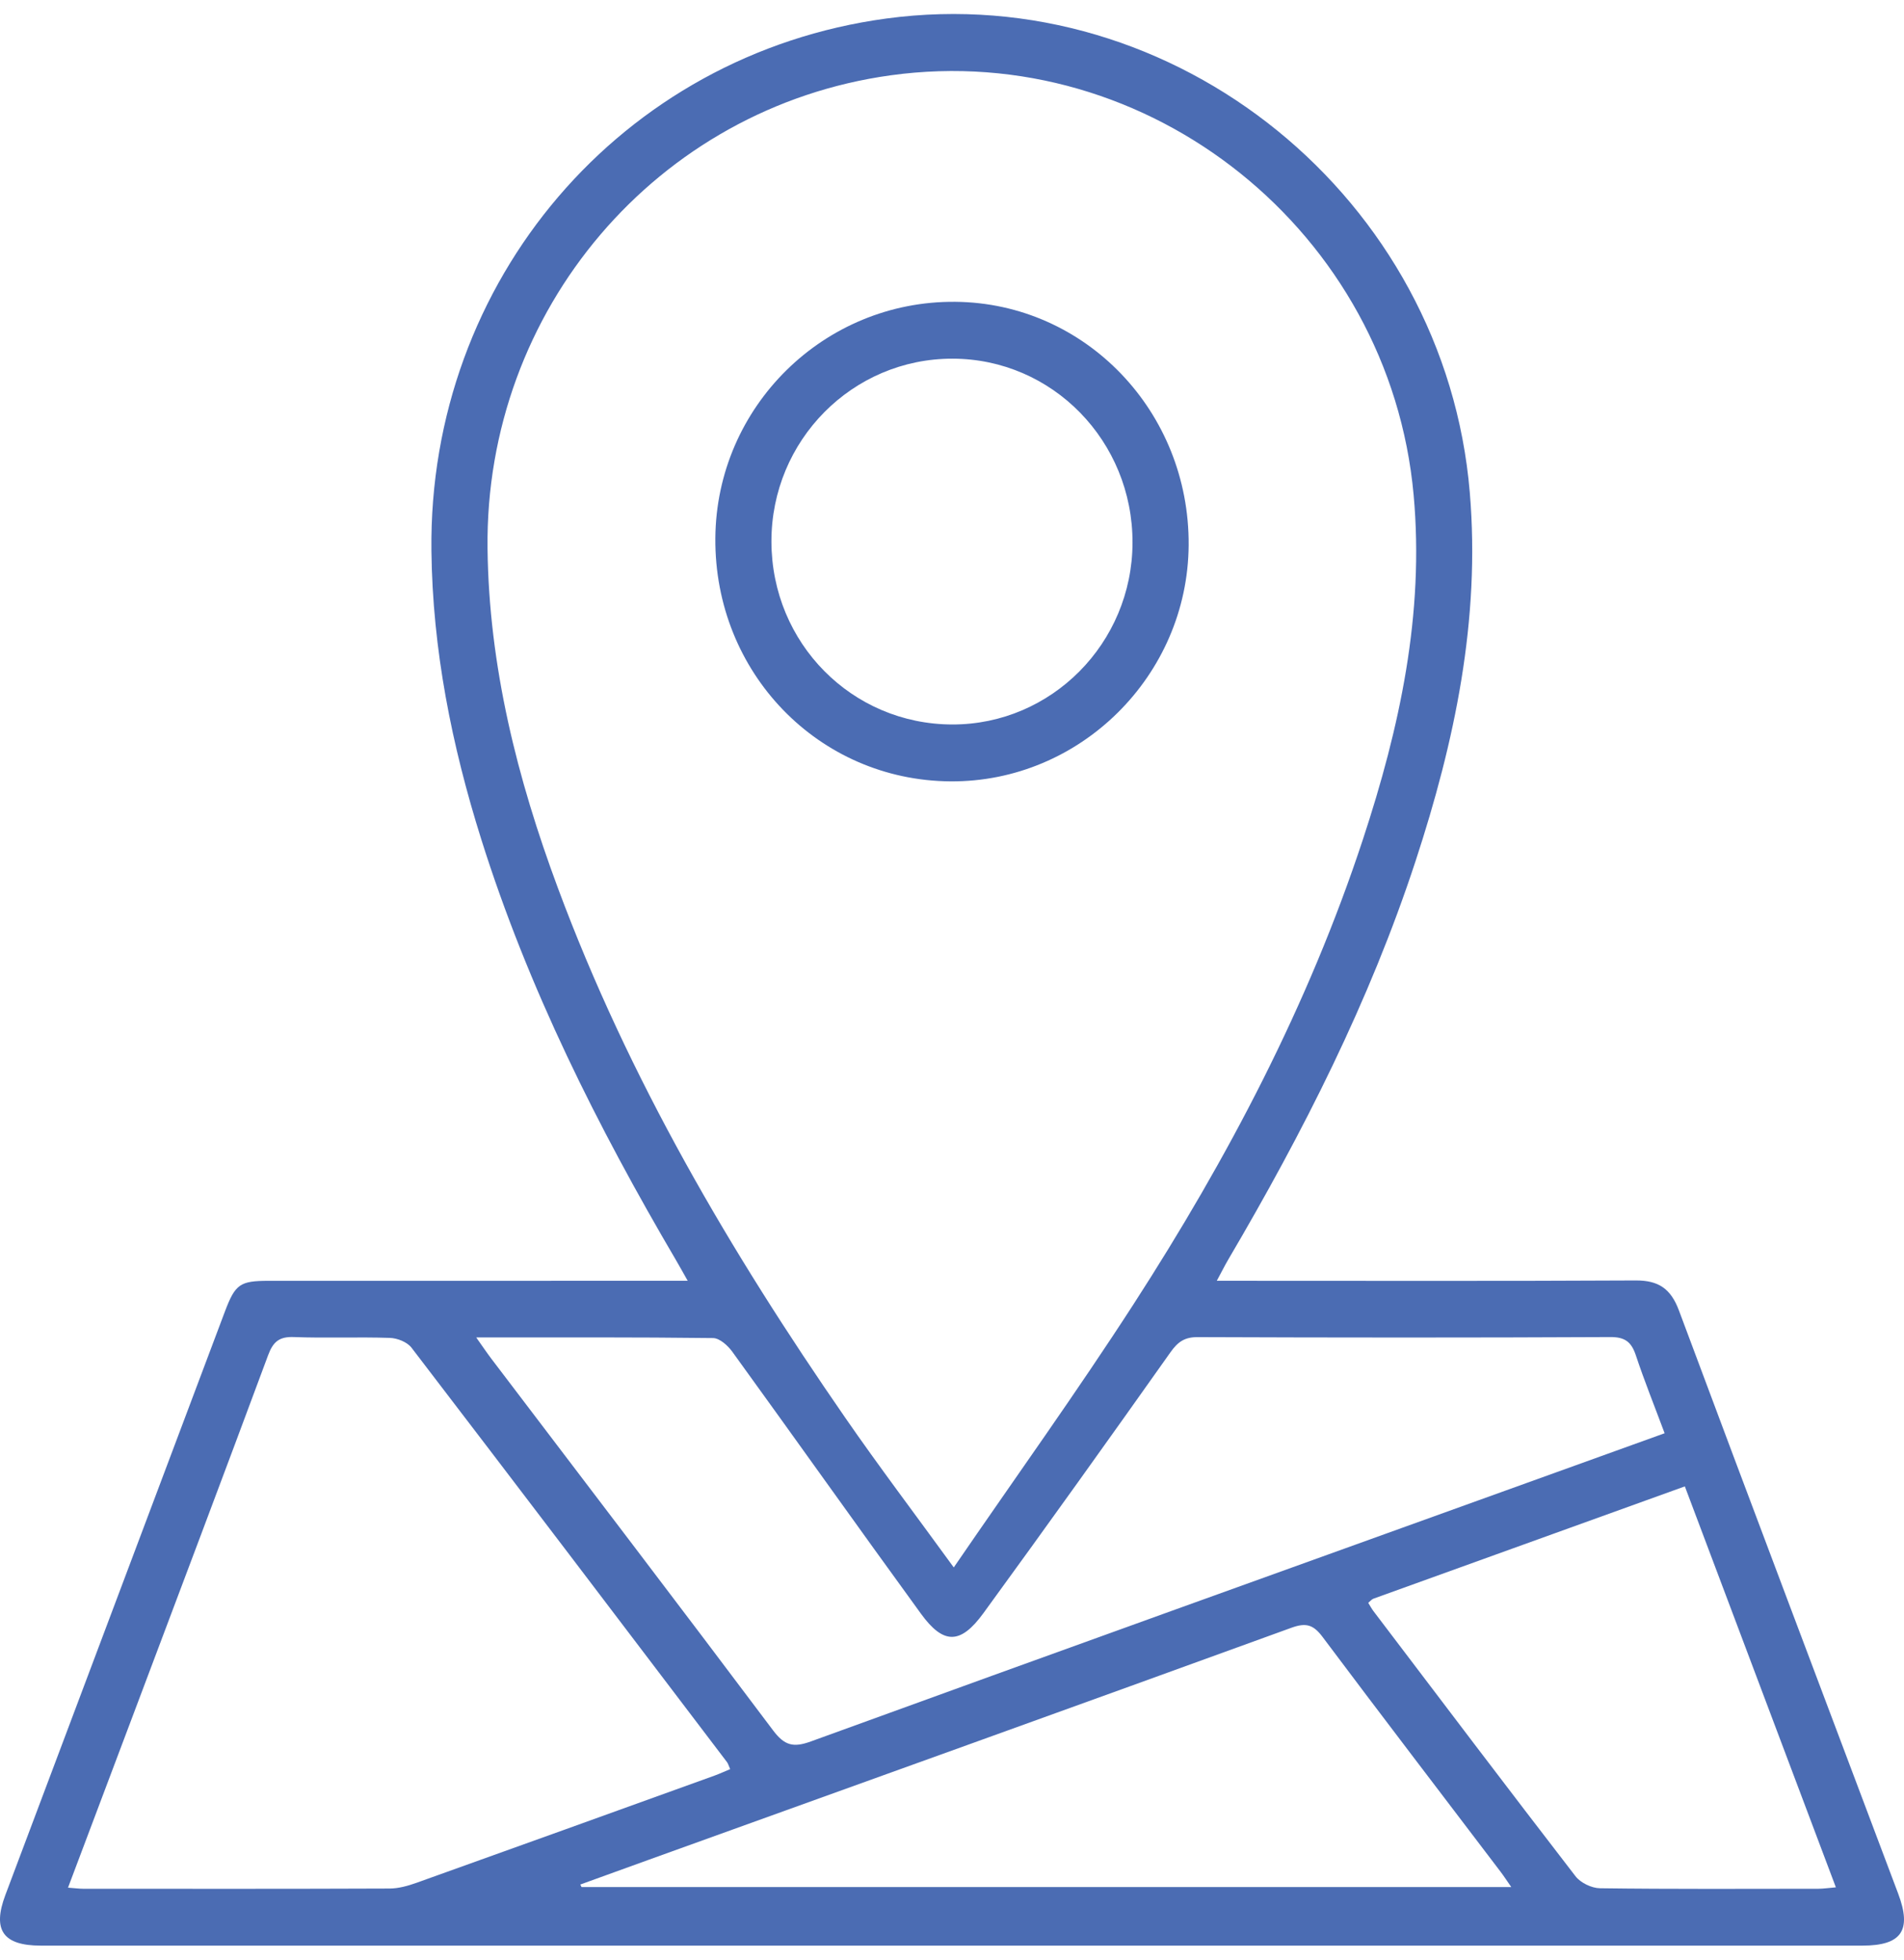 <svg width="68" height="70" viewBox="0 0 68 70" fill="none" xmlns="http://www.w3.org/2000/svg">
<g clip-path="url(#clip0_24_48)">
<path d="M43.457 45.751H44.319C49.019 45.751 53.719 45.764 58.419 45.739C59.23 45.735 59.671 46.03 59.962 46.811C62.555 53.762 65.18 60.701 67.793 67.645C68.287 68.957 67.912 69.499 66.517 69.499C44.831 69.5 23.145 69.5 1.458 69.499C0.108 69.499 -0.28 68.945 0.192 67.69C2.803 60.745 5.415 53.801 8.029 46.858C8.403 45.865 8.569 45.752 9.604 45.752C14.281 45.751 18.957 45.751 23.633 45.751H24.561C24.392 45.454 24.275 45.239 24.151 45.028C21.342 40.245 18.863 35.306 17.189 29.984C16.134 26.63 15.449 23.209 15.408 19.677C15.293 10.019 22.198 1.94 31.652 0.662C41.987 -0.736 51.617 7.093 52.493 17.598C52.873 22.141 51.955 26.49 50.556 30.758C48.91 35.777 46.536 40.451 43.872 44.983C43.743 45.203 43.629 45.433 43.457 45.751V45.751ZM34.063 55.99C36.293 52.736 38.468 49.71 40.488 46.581C43.849 41.375 46.727 35.907 48.676 29.983C49.989 25.996 50.873 21.93 50.487 17.682C49.636 8.299 41.052 1.412 31.81 2.69C23.473 3.842 17.312 11.068 17.412 19.593C17.461 23.8 18.472 27.809 19.924 31.718C22.45 38.522 26.086 44.714 30.187 50.642C31.387 52.378 32.661 54.061 34.063 55.99V55.99ZM2.429 67.429C2.689 67.448 2.828 67.468 2.968 67.468C6.616 67.47 10.265 67.475 13.913 67.46C14.236 67.459 14.571 67.364 14.88 67.254C18.426 65.986 21.968 64.707 25.511 63.429C25.7 63.361 25.883 63.275 26.077 63.195C26.023 63.072 26.005 62.998 25.963 62.943C22.214 58.004 18.466 53.064 14.697 48.141C14.542 47.938 14.191 47.8 13.926 47.791C12.783 47.753 11.636 47.804 10.493 47.761C9.976 47.742 9.755 47.926 9.577 48.406C7.994 52.672 6.384 56.929 4.781 61.188C4.011 63.234 3.24 65.279 2.429 67.429V67.429ZM17.008 47.775C17.25 48.117 17.394 48.331 17.549 48.536C20.907 52.958 24.277 57.371 27.611 61.812C28.018 62.353 28.333 62.434 28.959 62.206C37.562 59.077 46.178 55.981 54.79 52.877C56.331 52.322 57.872 51.766 59.451 51.197C59.087 50.22 58.727 49.328 58.424 48.416C58.265 47.938 58.039 47.758 57.513 47.761C52.601 47.785 47.688 47.782 42.775 47.763C42.308 47.761 42.066 47.931 41.801 48.306C39.594 51.425 37.372 54.534 35.123 57.622C34.304 58.747 33.696 58.75 32.893 57.646C30.632 54.536 28.408 51.399 26.154 48.285C25.994 48.064 25.701 47.8 25.468 47.797C22.705 47.763 19.942 47.775 17.008 47.775H17.008ZM20.725 67.317L20.769 67.407H53.974C53.811 67.173 53.708 67.013 53.593 66.862C51.471 64.067 49.338 61.281 47.234 58.472C46.907 58.035 46.645 57.955 46.122 58.145C38.483 60.922 30.834 63.671 23.187 66.426C22.366 66.722 21.546 67.02 20.725 67.317H20.725ZM48.866 57.255C48.93 57.358 48.985 57.463 49.055 57.555C51.453 60.715 53.845 63.88 56.267 67.02C56.45 67.257 56.845 67.447 57.145 67.45C59.744 67.484 62.344 67.47 64.944 67.468C65.121 67.467 65.298 67.44 65.567 67.417C63.751 62.595 61.966 57.855 60.173 53.095C56.407 54.452 52.729 55.777 49.052 57.106C48.99 57.128 48.942 57.193 48.866 57.255H48.866Z" fill="#4B6CB3"/>
<path d="M33.946 27.911C29.234 27.878 25.513 24.029 25.548 19.225C25.583 14.526 29.429 10.737 34.12 10.781C38.767 10.825 42.484 14.702 42.452 19.473C42.42 24.134 38.581 27.942 33.946 27.911ZM34.014 25.879C37.553 25.883 40.436 22.974 40.447 19.39C40.457 15.756 37.587 12.818 34.022 12.812C30.445 12.805 27.547 15.731 27.551 19.343C27.556 22.972 30.427 25.875 34.014 25.879L34.014 25.879Z" fill="#4B6CB3"/>
</g>
<defs>
<clipPath id="clip0_24_48">
<rect width="68" height="69" fill="white" transform="translate(0 0.5)"/>
</clipPath>
</defs>
</svg>
